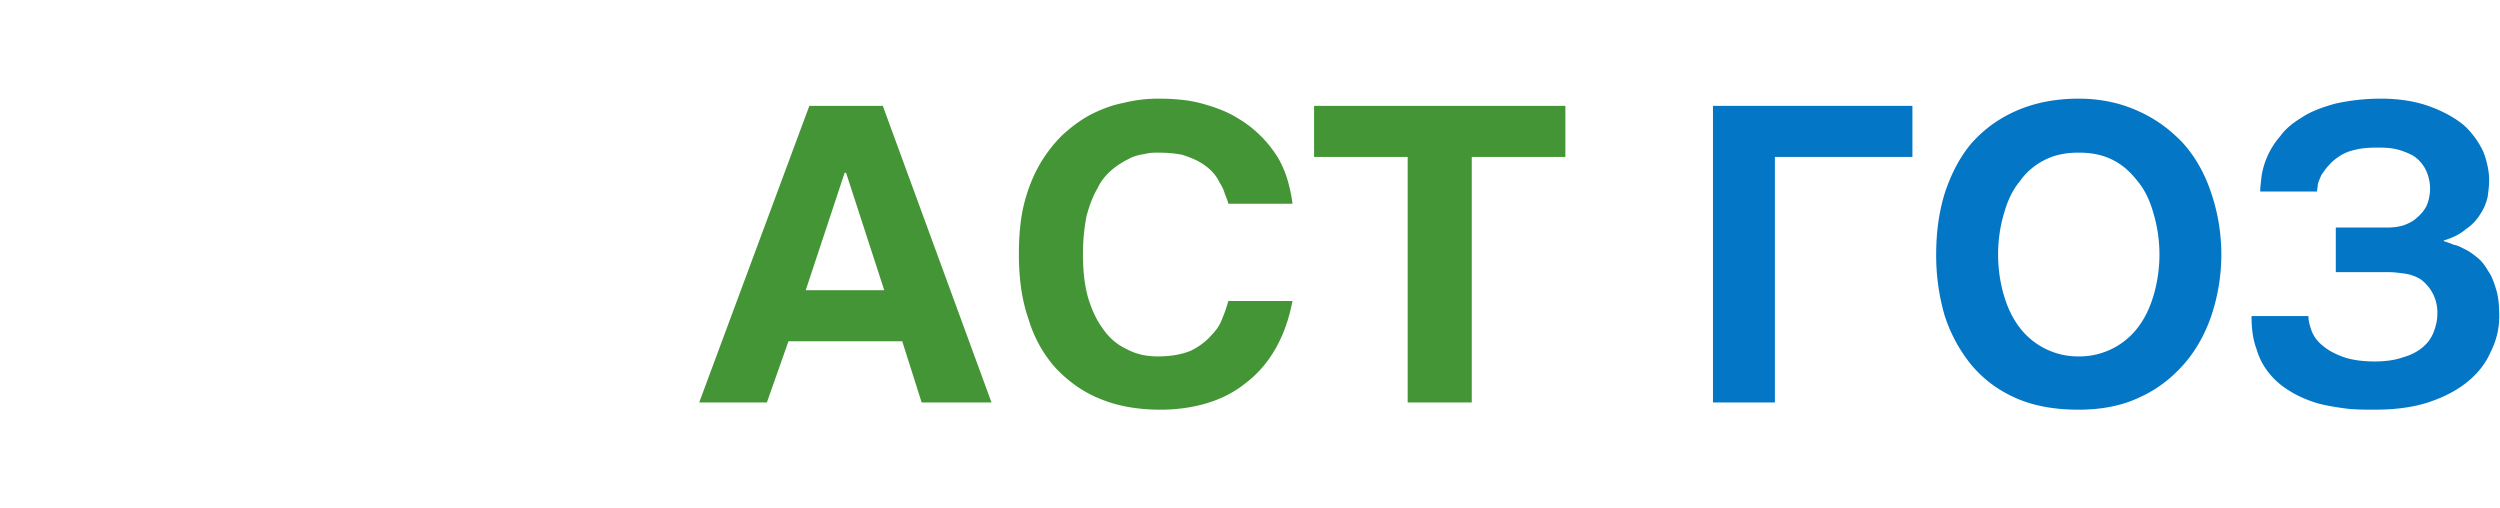 <svg xmlns="http://www.w3.org/2000/svg" xml:space="preserve" width="300" height="61" style="shape-rendering:geometricPrecision;text-rendering:geometricPrecision;image-rendering:optimizeQuality;fill-rule:evenodd;clip-rule:evenodd" viewBox="0 0 34.7 7.06"><path d="M13.76 5.59h-.97l-.27-.85h-1.58l-.3.85H9.7l1.53-4.12h1.02l1.51 4.12zm-1.49-1.56-.53-1.63h-.02l-.54 1.63h1.09zm3.37.82c.13.07.27.1.43.1.19 0 .34-.03.46-.08.12-.06.21-.13.28-.21.08-.08.13-.16.16-.25.04-.09.06-.17.08-.23h.89c-.05.26-.13.48-.24.67-.11.19-.25.35-.41.47-.16.13-.34.22-.54.28-.2.06-.42.09-.64.09-.32 0-.6-.05-.84-.15-.25-.1-.45-.25-.62-.43-.17-.19-.3-.42-.38-.69-.09-.26-.13-.56-.13-.89 0-.25.02-.48.07-.69.05-.2.12-.38.21-.54.09-.16.2-.3.32-.42.12-.11.25-.21.4-.29.14-.07.29-.13.45-.16.16-.04.32-.06.48-.06.24 0 .44.02.62.07s.34.11.47.19a1.623 1.623 0 0 1 .59.58c.06.11.1.21.13.32.03.11.05.21.06.3h-.89c-.01-.04-.03-.09-.05-.14a.507.507 0 0 0-.07-.15.572.572 0 0 0-.11-.16.763.763 0 0 0-.17-.13c-.07-.04-.15-.07-.24-.1-.1-.02-.21-.03-.34-.03-.05 0-.11 0-.19.02-.07.01-.15.03-.22.07-.08.04-.16.09-.23.15-.08.07-.15.15-.2.26-.06.1-.11.23-.15.38-.03.15-.05.33-.05.53 0 .22.02.42.07.6.05.17.12.32.21.44.09.13.2.22.33.28zm2.6-3.38h3.49v.71h-1.3v3.41h-.89V2.18h-1.3v-.71z" style="fill:#439536;fill-rule:nonzero"/><path d="M23.78 1.47h2.77v.71h-1.91v3.41h-.86V1.47zm4.21 4.06c-.25-.11-.45-.26-.62-.46a2.12 2.12 0 0 1-.37-.68 2.98 2.98 0 0 1-.12-.86c0-.31.04-.59.12-.85.09-.27.21-.5.37-.69.17-.19.37-.34.62-.45.25-.11.54-.17.87-.17.3 0 .58.06.82.17.25.11.45.26.63.45.17.19.3.42.39.69a2.673 2.673 0 0 1 0 1.71c-.09.26-.22.49-.39.68-.18.2-.38.35-.63.46-.24.11-.52.16-.82.16-.33 0-.62-.05-.87-.16zm-.25-2c0 .21.03.4.08.57.05.17.12.32.22.45a1.018 1.018 0 0 0 .82.4 1.018 1.018 0 0 0 .82-.4c.1-.13.17-.28.22-.45a2.012 2.012 0 0 0 0-1.13c-.05-.18-.12-.33-.22-.45-.1-.13-.21-.23-.35-.3-.14-.07-.29-.1-.47-.1s-.33.03-.47.1c-.14.07-.26.17-.35.3-.1.12-.17.27-.22.45-.05.17-.08.36-.08.56zm4.69-.37h.72c.08 0 .15-.01.22-.03.08-.03.14-.06.19-.11.05-.04.1-.1.13-.16a.604.604 0 0 0-.02-.52.493.493 0 0 0-.17-.18.989.989 0 0 0-.24-.09c-.09-.02-.18-.02-.27-.02-.11 0-.21.01-.29.03-.09.02-.16.05-.22.09-.06.04-.11.08-.15.13-.04.04-.07.09-.1.13-.02.05-.04.09-.05.13 0 .04-.01.07-.01.1h-.79c0-.06.01-.13.02-.22a1.101 1.101 0 0 1 .26-.55c.07-.1.17-.18.3-.26.12-.08.28-.14.46-.19.18-.04.39-.07.64-.07.26 0 .49.04.68.11.19.07.35.16.47.26.12.11.21.24.27.37.05.13.08.27.08.39 0 .08-.01.15-.02.23a.72.72 0 0 1-.1.24c-.05.08-.11.15-.2.21-.08.07-.18.12-.31.16v.01c.04.01.09.03.14.05.06.01.11.04.17.07.06.03.11.07.17.12.05.04.1.11.14.18.05.07.08.16.11.26s.04.22.04.36c0 .18-.04.34-.12.5-.07.16-.18.3-.33.42-.15.12-.33.21-.54.28-.22.07-.47.1-.74.1-.15 0-.29 0-.43-.02s-.27-.04-.4-.08c-.12-.04-.24-.09-.35-.16-.1-.06-.2-.14-.28-.24a.922.922 0 0 1-.18-.34c-.05-.13-.07-.28-.07-.46h.79c0 .07.02.14.05.22.03.07.08.14.16.2.07.06.17.11.28.15.12.04.26.06.43.06.16 0 .29-.02.4-.06.11-.03.2-.08.27-.14a.51.51 0 0 0 .15-.21c.03-.08.05-.16.05-.24a.57.57 0 0 0-.23-.49.584.584 0 0 0-.22-.08c-.08-.01-.15-.02-.22-.02h-.74v-.62z" style="fill:#0476c6;fill-rule:nonzero"/><path style="fill:none" d="M0 0h7.06v7.06H0z"/></svg>